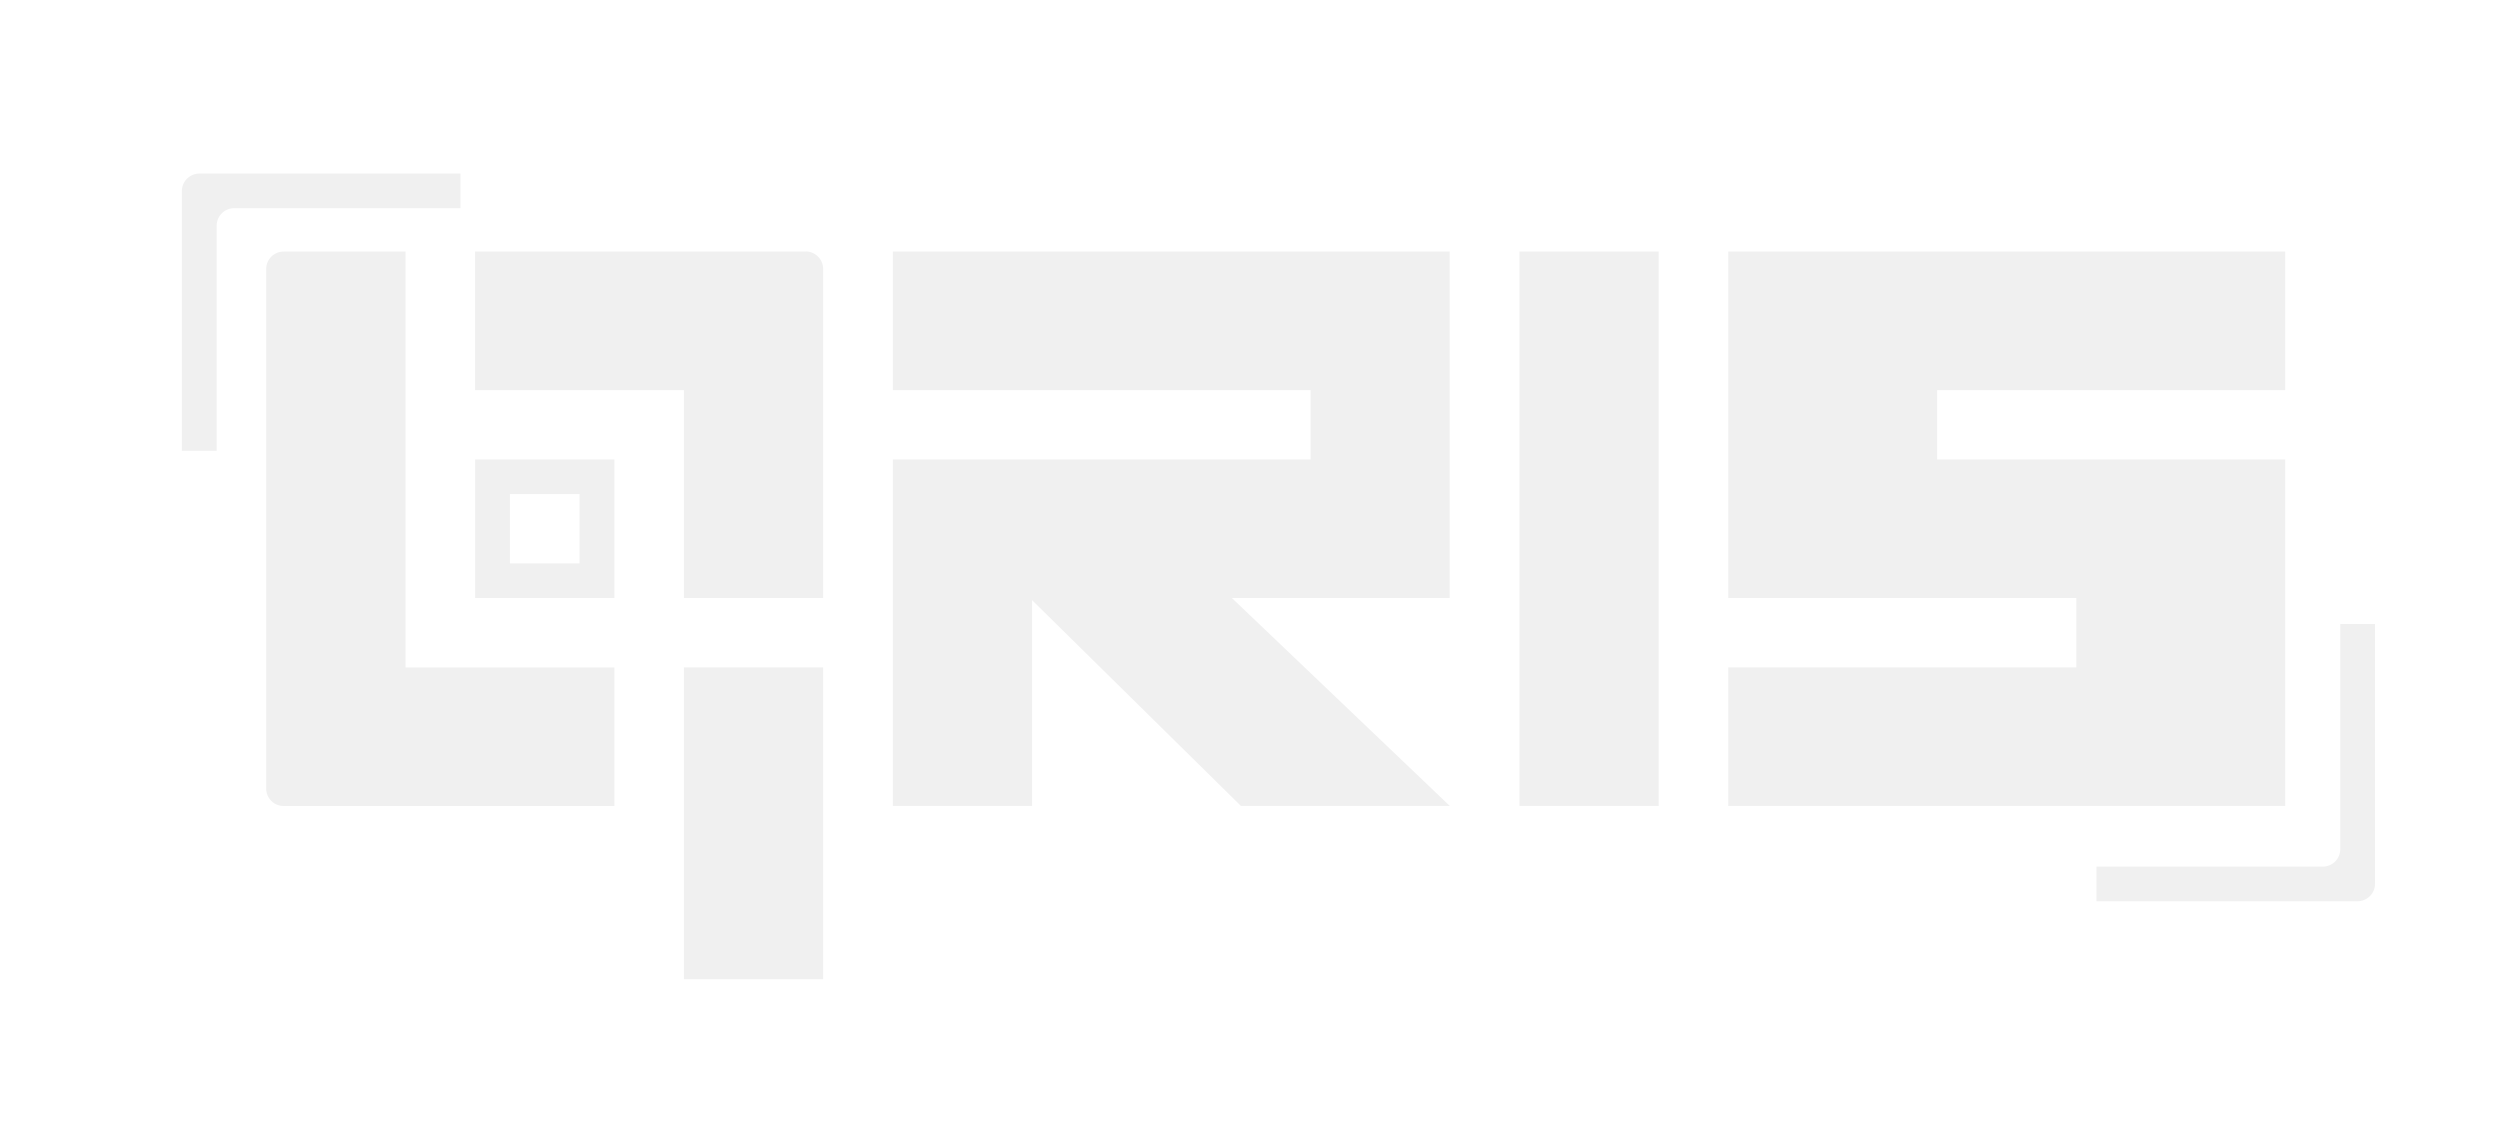<svg width="40" height="18" viewBox="0 0 40 18" fill="none" xmlns="http://www.w3.org/2000/svg">
<g filter="url(#filter0_d_38_2594)">
<path d="M36.563 9.678V8.568V6.351H33.221H30.994V5.242H36.563V3.025H30.994H27.652V5.242V6.351V8.568H30.994H33.221V9.678H27.652V11.895H33.221H36.563V9.678ZM37.444 8.984V12.588C37.444 12.662 37.413 12.733 37.362 12.785C37.31 12.836 37.238 12.866 37.164 12.866H33.544V13.42H37.721C37.794 13.42 37.866 13.39 37.918 13.338C37.97 13.287 38 13.215 38 13.142V8.984H37.444ZM7.367 1.777H3.189C3.116 1.777 3.044 1.807 2.992 1.859C2.94 1.91 2.91 1.982 2.91 2.055V6.213H3.467V2.609C3.467 2.536 3.497 2.464 3.549 2.413C3.6 2.361 3.672 2.331 3.746 2.331H7.367V1.777ZM10.943 14.667H13.17V9.678H10.943V14.667ZM12.893 3.025H7.601V5.242H10.943V8.568H13.17V3.301C13.17 3.228 13.14 3.156 13.088 3.105C13.036 3.053 12.964 3.023 12.891 3.023L12.893 3.025ZM6.488 3.025H4.538C4.464 3.025 4.392 3.055 4.341 3.106C4.289 3.158 4.259 3.229 4.259 3.303V11.619C4.259 11.692 4.289 11.763 4.341 11.815C4.392 11.867 4.464 11.896 4.538 11.896H9.83V9.679H6.488V3.026V3.025ZM7.602 8.568H9.83V6.351H7.602V8.568ZM8.159 6.905H9.273V8.014H8.159V6.905ZM14.286 3.025V5.242H20.97V6.351H16.513H14.286V8.568V11.895H16.513V8.602L19.855 11.895H23.197L19.71 8.568H20.968H23.195V6.351V5.242V3.025H20.968H14.284H14.286ZM24.312 11.895H26.539V3.025H24.312V11.895Z" fill="#F0F0F0"/>
</g>
<defs>
<filter id="filter0_d_38_2594" x="0.91" y="0.777" width="39.09" height="16.89" filterUnits="userSpaceOnUse" color-interpolation-filters="sRGB">
<feFlood flood-opacity="0" result="BackgroundImageFix"/>
<feColorMatrix in="SourceAlpha" type="matrix" values="0 0 0 0 0 0 0 0 0 0 0 0 0 0 0 0 0 0 127 0" result="hardAlpha"/>
<feOffset dy="1"/>
<feGaussianBlur stdDeviation="1"/>
<feComposite in2="hardAlpha" operator="out"/>
<feColorMatrix type="matrix" values="0 0 0 0 0 0 0 0 0 0 0 0 0 0 0 0 0 0 0.15 0"/>
<feBlend mode="normal" in2="BackgroundImageFix" result="effect1_dropShadow_38_2594"/>
<feBlend mode="normal" in="SourceGraphic" in2="effect1_dropShadow_38_2594" result="shape"/>
</filter>
</defs>
</svg>
